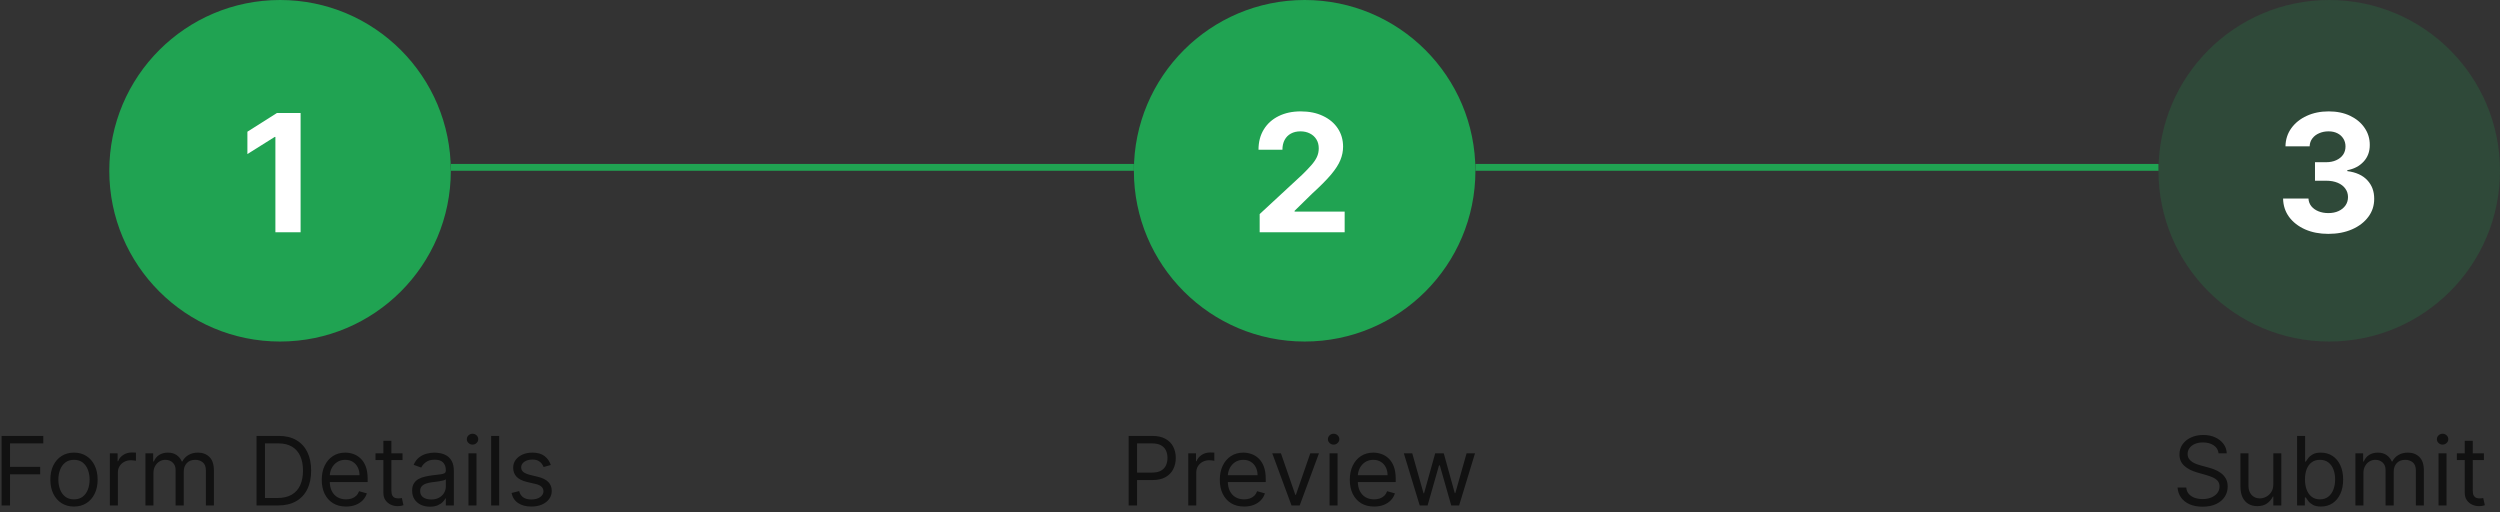 <svg width="366" height="75" viewBox="0 0 366 75" fill="none" xmlns="http://www.w3.org/2000/svg">
<rect x="0" y="0" width="366" height="75" fill="#333333" stroke="none"/>
<path d="M0.233 74V63.818H6.338V64.912H1.466V68.352H5.881V69.446H1.466V74H0.233ZM10.832 74.159C10.143 74.159 9.538 73.995 9.018 73.667C8.501 73.339 8.096 72.88 7.805 72.29C7.516 71.7 7.372 71.01 7.372 70.222C7.372 69.426 7.516 68.732 7.805 68.138C8.096 67.545 8.501 67.085 9.018 66.756C9.538 66.428 10.143 66.264 10.832 66.264C11.522 66.264 12.125 66.428 12.642 66.756C13.162 67.085 13.567 67.545 13.855 68.138C14.147 68.732 14.293 69.426 14.293 70.222C14.293 71.01 14.147 71.7 13.855 72.29C13.567 72.88 13.162 73.339 12.642 73.667C12.125 73.995 11.522 74.159 10.832 74.159ZM10.832 73.105C11.356 73.105 11.787 72.971 12.125 72.702C12.463 72.434 12.713 72.081 12.876 71.644C13.038 71.206 13.119 70.732 13.119 70.222C13.119 69.711 13.038 69.236 12.876 68.795C12.713 68.354 12.463 67.998 12.125 67.726C11.787 67.454 11.356 67.318 10.832 67.318C10.309 67.318 9.878 67.454 9.54 67.726C9.202 67.998 8.951 68.354 8.789 68.795C8.627 69.236 8.545 69.711 8.545 70.222C8.545 70.732 8.627 71.206 8.789 71.644C8.951 72.081 9.202 72.434 9.54 72.702C9.878 72.971 10.309 73.105 10.832 73.105ZM16.084 74V66.364H17.217V67.517H17.297C17.436 67.139 17.688 66.833 18.052 66.597C18.417 66.362 18.828 66.244 19.285 66.244C19.372 66.244 19.479 66.246 19.608 66.249C19.738 66.253 19.835 66.258 19.902 66.264V67.457C19.862 67.447 19.771 67.433 19.628 67.413C19.489 67.389 19.342 67.378 19.186 67.378C18.815 67.378 18.483 67.456 18.192 67.612C17.903 67.764 17.674 67.976 17.506 68.248C17.34 68.516 17.257 68.823 17.257 69.168V74H16.084ZM21.293 74V66.364H22.426V67.557H22.526C22.685 67.149 22.942 66.833 23.296 66.607C23.651 66.379 24.077 66.264 24.574 66.264C25.078 66.264 25.497 66.379 25.832 66.607C26.17 66.833 26.433 67.149 26.622 67.557H26.702C26.897 67.162 27.191 66.849 27.582 66.617C27.973 66.382 28.442 66.264 28.989 66.264C29.671 66.264 30.23 66.478 30.664 66.906C31.098 67.33 31.315 67.991 31.315 68.889V74H30.142V68.889C30.142 68.326 29.988 67.923 29.68 67.681C29.371 67.439 29.009 67.318 28.591 67.318C28.054 67.318 27.638 67.481 27.343 67.805C27.048 68.127 26.901 68.535 26.901 69.028V74H25.707V68.77C25.707 68.336 25.567 67.986 25.285 67.721C25.003 67.452 24.64 67.318 24.196 67.318C23.891 67.318 23.606 67.399 23.341 67.562C23.079 67.724 22.867 67.95 22.704 68.238C22.546 68.523 22.466 68.853 22.466 69.227V74H21.293ZM40.699 74H37.557V63.818H40.838C41.826 63.818 42.671 64.022 43.374 64.43C44.077 64.834 44.615 65.416 44.99 66.175C45.364 66.93 45.551 67.835 45.551 68.889C45.551 69.95 45.363 70.863 44.985 71.629C44.607 72.391 44.057 72.978 43.334 73.388C42.612 73.796 41.733 74 40.699 74ZM38.79 72.906H40.62C41.462 72.906 42.159 72.744 42.713 72.419C43.266 72.094 43.679 71.632 43.951 71.032C44.222 70.432 44.358 69.718 44.358 68.889C44.358 68.067 44.224 67.36 43.956 66.766C43.687 66.17 43.286 65.712 42.752 65.394C42.219 65.073 41.554 64.912 40.759 64.912H38.79V72.906ZM50.662 74.159C49.926 74.159 49.292 73.997 48.758 73.672C48.228 73.344 47.819 72.886 47.53 72.3C47.245 71.71 47.103 71.024 47.103 70.242C47.103 69.459 47.245 68.77 47.53 68.173C47.819 67.573 48.22 67.106 48.733 66.771C49.25 66.433 49.854 66.264 50.543 66.264C50.941 66.264 51.334 66.331 51.721 66.463C52.109 66.596 52.462 66.811 52.78 67.109C53.098 67.404 53.352 67.796 53.541 68.283C53.73 68.77 53.824 69.37 53.824 70.082V70.579H47.938V69.565H52.631C52.631 69.135 52.545 68.75 52.373 68.412C52.203 68.074 51.962 67.807 51.647 67.612C51.335 67.416 50.967 67.318 50.543 67.318C50.076 67.318 49.671 67.434 49.33 67.666C48.992 67.895 48.732 68.193 48.549 68.561C48.367 68.929 48.276 69.323 48.276 69.744V70.421C48.276 70.997 48.375 71.486 48.574 71.887C48.776 72.285 49.056 72.588 49.414 72.797C49.772 73.002 50.188 73.105 50.662 73.105C50.971 73.105 51.249 73.062 51.498 72.976C51.749 72.886 51.967 72.754 52.149 72.578C52.331 72.399 52.472 72.177 52.571 71.912L53.705 72.23C53.586 72.615 53.385 72.953 53.103 73.244C52.822 73.533 52.474 73.758 52.059 73.921C51.645 74.079 51.179 74.159 50.662 74.159ZM58.93 66.364V67.358H54.973V66.364H58.93ZM56.126 64.534H57.299V71.812C57.299 72.144 57.347 72.392 57.444 72.558C57.543 72.721 57.669 72.83 57.821 72.886C57.977 72.939 58.141 72.966 58.314 72.966C58.443 72.966 58.549 72.959 58.632 72.946C58.715 72.93 58.781 72.916 58.831 72.906L59.069 73.96C58.99 73.99 58.879 74.02 58.736 74.05C58.594 74.083 58.413 74.099 58.194 74.099C57.863 74.099 57.538 74.028 57.22 73.886C56.905 73.743 56.643 73.526 56.434 73.234C56.229 72.943 56.126 72.575 56.126 72.131V64.534ZM62.942 74.179C62.458 74.179 62.019 74.088 61.625 73.906C61.23 73.72 60.917 73.453 60.685 73.105C60.453 72.754 60.337 72.329 60.337 71.832C60.337 71.395 60.423 71.04 60.596 70.769C60.768 70.493 60.998 70.278 61.287 70.122C61.575 69.966 61.893 69.85 62.241 69.774C62.592 69.695 62.945 69.632 63.3 69.585C63.764 69.526 64.14 69.481 64.429 69.451C64.72 69.418 64.932 69.363 65.065 69.287C65.201 69.211 65.269 69.078 65.269 68.889V68.849C65.269 68.359 65.135 67.978 64.866 67.706C64.601 67.434 64.198 67.298 63.658 67.298C63.098 67.298 62.659 67.421 62.341 67.666C62.022 67.912 61.799 68.173 61.669 68.452L60.556 68.054C60.755 67.59 61.02 67.229 61.351 66.97C61.686 66.708 62.05 66.526 62.445 66.423C62.843 66.317 63.234 66.264 63.618 66.264C63.864 66.264 64.145 66.294 64.463 66.354C64.785 66.41 65.095 66.528 65.393 66.707C65.695 66.886 65.945 67.156 66.144 67.517C66.343 67.878 66.442 68.362 66.442 68.969V74H65.269V72.966H65.209C65.13 73.132 64.997 73.309 64.811 73.498C64.626 73.687 64.379 73.847 64.071 73.98C63.762 74.113 63.386 74.179 62.942 74.179ZM63.121 73.125C63.585 73.125 63.976 73.034 64.294 72.852C64.616 72.669 64.858 72.434 65.02 72.146C65.186 71.857 65.269 71.554 65.269 71.236V70.162C65.219 70.222 65.11 70.276 64.941 70.326C64.775 70.372 64.583 70.414 64.364 70.45C64.149 70.483 63.938 70.513 63.733 70.54C63.53 70.563 63.366 70.583 63.24 70.599C62.935 70.639 62.65 70.704 62.385 70.793C62.123 70.879 61.911 71.01 61.749 71.186C61.59 71.358 61.51 71.594 61.51 71.892C61.51 72.3 61.661 72.608 61.963 72.817C62.268 73.022 62.654 73.125 63.121 73.125ZM68.584 74V66.364H69.757V74H68.584ZM69.18 65.091C68.951 65.091 68.754 65.013 68.589 64.857C68.426 64.701 68.345 64.514 68.345 64.296C68.345 64.077 68.426 63.889 68.589 63.734C68.754 63.578 68.951 63.5 69.18 63.5C69.409 63.5 69.605 63.578 69.767 63.734C69.933 63.889 70.015 64.077 70.015 64.296C70.015 64.514 69.933 64.701 69.767 64.857C69.605 65.013 69.409 65.091 69.18 65.091ZM73.079 63.818V74H71.906V63.818H73.079ZM80.637 68.074L79.583 68.372C79.517 68.197 79.419 68.026 79.29 67.86C79.164 67.691 78.992 67.552 78.773 67.442C78.554 67.333 78.274 67.278 77.933 67.278C77.465 67.278 77.076 67.386 76.764 67.602C76.456 67.814 76.302 68.084 76.302 68.412C76.302 68.704 76.408 68.934 76.62 69.103C76.832 69.272 77.164 69.413 77.615 69.526L78.748 69.804C79.431 69.97 79.94 70.223 80.274 70.565C80.609 70.903 80.776 71.338 80.776 71.872C80.776 72.31 80.65 72.701 80.399 73.046C80.15 73.39 79.802 73.662 79.355 73.861C78.907 74.06 78.387 74.159 77.793 74.159C77.015 74.159 76.37 73.99 75.86 73.652C75.349 73.314 75.026 72.82 74.89 72.171L76.004 71.892C76.11 72.303 76.31 72.611 76.605 72.817C76.904 73.022 77.293 73.125 77.774 73.125C78.32 73.125 78.755 73.009 79.076 72.777C79.401 72.542 79.563 72.26 79.563 71.932C79.563 71.667 79.471 71.445 79.285 71.266C79.099 71.083 78.814 70.947 78.43 70.858L77.157 70.56C76.458 70.394 75.944 70.137 75.616 69.789C75.291 69.438 75.129 68.999 75.129 68.472C75.129 68.041 75.25 67.66 75.492 67.328C75.737 66.997 76.07 66.737 76.491 66.548C76.915 66.359 77.396 66.264 77.933 66.264C78.688 66.264 79.282 66.43 79.713 66.761C80.147 67.093 80.455 67.53 80.637 68.074Z" fill="#111111"/>
<path d="M165.233 74V63.818H168.673C169.472 63.818 170.125 63.962 170.632 64.251C171.143 64.536 171.52 64.922 171.766 65.409C172.011 65.896 172.134 66.44 172.134 67.04C172.134 67.64 172.011 68.185 171.766 68.675C171.524 69.166 171.149 69.557 170.642 69.849C170.135 70.137 169.485 70.281 168.693 70.281H166.227V69.188H168.653C169.2 69.188 169.639 69.093 169.971 68.904C170.302 68.715 170.543 68.46 170.692 68.138C170.844 67.814 170.92 67.447 170.92 67.04C170.92 66.632 170.844 66.267 170.692 65.946C170.543 65.624 170.301 65.373 169.966 65.19C169.631 65.005 169.187 64.912 168.634 64.912H166.466V74H165.233ZM173.961 74V66.364H175.094V67.517H175.174C175.313 67.139 175.565 66.833 175.929 66.597C176.294 66.362 176.705 66.244 177.162 66.244C177.248 66.244 177.356 66.246 177.485 66.249C177.615 66.253 177.712 66.258 177.779 66.264V67.457C177.739 67.447 177.648 67.433 177.505 67.413C177.366 67.389 177.219 67.378 177.063 67.378C176.692 67.378 176.36 67.456 176.069 67.612C175.78 67.764 175.551 67.976 175.382 68.248C175.217 68.516 175.134 68.823 175.134 69.168V74H173.961ZM182.139 74.159C181.403 74.159 180.768 73.997 180.235 73.672C179.704 73.344 179.295 72.886 179.007 72.3C178.722 71.71 178.579 71.024 178.579 70.242C178.579 69.459 178.722 68.77 179.007 68.173C179.295 67.573 179.696 67.106 180.21 66.771C180.727 66.433 181.33 66.264 182.02 66.264C182.417 66.264 182.81 66.331 183.198 66.463C183.586 66.596 183.939 66.811 184.257 67.109C184.575 67.404 184.828 67.796 185.017 68.283C185.206 68.77 185.301 69.37 185.301 70.082V70.579H179.414V69.565H184.108C184.108 69.135 184.021 68.75 183.849 68.412C183.68 68.074 183.438 67.807 183.123 67.612C182.812 67.416 182.444 67.318 182.02 67.318C181.552 67.318 181.148 67.434 180.806 67.666C180.468 67.895 180.208 68.193 180.026 68.561C179.844 68.929 179.752 69.323 179.752 69.744V70.421C179.752 70.997 179.852 71.486 180.051 71.887C180.253 72.285 180.533 72.588 180.891 72.797C181.249 73.002 181.665 73.105 182.139 73.105C182.447 73.105 182.725 73.062 182.974 72.976C183.226 72.886 183.443 72.754 183.625 72.578C183.808 72.399 183.949 72.177 184.048 71.912L185.181 72.23C185.062 72.615 184.862 72.953 184.58 73.244C184.298 73.533 183.95 73.758 183.536 73.921C183.122 74.079 182.656 74.159 182.139 74.159ZM193.097 66.364L190.274 74H189.08L186.257 66.364H187.529L189.637 72.449H189.717L191.825 66.364H193.097ZM194.646 74V66.364H195.819V74H194.646ZM195.243 65.091C195.014 65.091 194.817 65.013 194.651 64.857C194.489 64.701 194.407 64.514 194.407 64.296C194.407 64.077 194.489 63.889 194.651 63.734C194.817 63.578 195.014 63.5 195.243 63.5C195.471 63.5 195.667 63.578 195.829 63.734C195.995 63.889 196.078 64.077 196.078 64.296C196.078 64.514 195.995 64.701 195.829 64.857C195.667 65.013 195.471 65.091 195.243 65.091ZM201.17 74.159C200.434 74.159 199.8 73.997 199.266 73.672C198.736 73.344 198.326 72.886 198.038 72.3C197.753 71.71 197.61 71.024 197.61 70.242C197.61 69.459 197.753 68.77 198.038 68.173C198.326 67.573 198.727 67.106 199.241 66.771C199.758 66.433 200.361 66.264 201.051 66.264C201.449 66.264 201.841 66.331 202.229 66.463C202.617 66.596 202.97 66.811 203.288 67.109C203.606 67.404 203.86 67.796 204.049 68.283C204.238 68.77 204.332 69.37 204.332 70.082V70.579H198.446V69.565H203.139C203.139 69.135 203.053 68.75 202.88 68.412C202.711 68.074 202.469 67.807 202.154 67.612C201.843 67.416 201.475 67.318 201.051 67.318C200.583 67.318 200.179 67.434 199.838 67.666C199.5 67.895 199.239 68.193 199.057 68.561C198.875 68.929 198.784 69.323 198.784 69.744V70.421C198.784 70.997 198.883 71.486 199.082 71.887C199.284 72.285 199.564 72.588 199.922 72.797C200.28 73.002 200.696 73.105 201.17 73.105C201.478 73.105 201.757 73.062 202.005 72.976C202.257 72.886 202.474 72.754 202.657 72.578C202.839 72.399 202.98 72.177 203.079 71.912L204.213 72.23C204.093 72.615 203.893 72.953 203.611 73.244C203.329 73.533 202.981 73.758 202.567 73.921C202.153 74.079 201.687 74.159 201.17 74.159ZM207.847 74L205.52 66.364H206.753L208.404 72.21H208.483L210.114 66.364H211.367L212.978 72.19H213.057L214.708 66.364H215.941L213.614 74H212.461L210.79 68.133H210.671L209 74H207.847Z" fill="#111111"/>
<path d="M324.801 66.364C324.741 65.86 324.5 65.469 324.075 65.19C323.651 64.912 323.131 64.773 322.514 64.773C322.063 64.773 321.669 64.846 321.331 64.992C320.996 65.137 320.734 65.338 320.545 65.593C320.36 65.848 320.267 66.138 320.267 66.463C320.267 66.735 320.332 66.969 320.461 67.164C320.594 67.356 320.763 67.517 320.968 67.646C321.174 67.772 321.389 67.877 321.614 67.96C321.84 68.039 322.047 68.104 322.236 68.153L323.27 68.432C323.535 68.501 323.83 68.597 324.155 68.72C324.483 68.843 324.796 69.01 325.094 69.222C325.396 69.431 325.645 69.7 325.84 70.028C326.036 70.356 326.134 70.758 326.134 71.236C326.134 71.786 325.989 72.283 325.701 72.727C325.416 73.171 324.998 73.524 324.448 73.786C323.901 74.048 323.237 74.179 322.455 74.179C321.725 74.179 321.094 74.061 320.56 73.826C320.03 73.591 319.612 73.263 319.308 72.842C319.006 72.421 318.835 71.932 318.795 71.375H320.068C320.101 71.76 320.231 72.078 320.456 72.329C320.685 72.578 320.973 72.764 321.321 72.886C321.672 73.006 322.05 73.065 322.455 73.065C322.925 73.065 323.348 72.989 323.722 72.837C324.097 72.681 324.393 72.465 324.612 72.19C324.831 71.912 324.94 71.587 324.94 71.216C324.94 70.878 324.846 70.603 324.657 70.391C324.468 70.178 324.219 70.006 323.911 69.874C323.603 69.741 323.27 69.625 322.912 69.526L321.659 69.168C320.864 68.939 320.234 68.612 319.77 68.188C319.306 67.764 319.074 67.209 319.074 66.523C319.074 65.953 319.228 65.456 319.536 65.031C319.848 64.604 320.265 64.272 320.789 64.037C321.316 63.798 321.904 63.679 322.554 63.679C323.21 63.679 323.794 63.797 324.304 64.032C324.814 64.264 325.219 64.582 325.517 64.987C325.819 65.391 325.978 65.85 325.994 66.364H324.801ZM332.814 70.878V66.364H333.987V74H332.814V72.707H332.735C332.556 73.095 332.277 73.425 331.899 73.697C331.521 73.965 331.044 74.099 330.468 74.099C329.99 74.099 329.566 73.995 329.195 73.786C328.824 73.574 328.532 73.256 328.32 72.832C328.108 72.404 328.002 71.865 328.002 71.216V66.364H329.175V71.136C329.175 71.693 329.331 72.137 329.642 72.469C329.957 72.8 330.358 72.966 330.845 72.966C331.137 72.966 331.434 72.891 331.735 72.742C332.04 72.593 332.295 72.364 332.501 72.056C332.71 71.748 332.814 71.355 332.814 70.878ZM336.295 74V63.818H337.469V67.577H337.568C337.654 67.444 337.774 67.275 337.926 67.07C338.082 66.861 338.304 66.675 338.592 66.513C338.884 66.347 339.278 66.264 339.776 66.264C340.419 66.264 340.985 66.425 341.476 66.746C341.966 67.068 342.349 67.524 342.624 68.114C342.899 68.704 343.037 69.4 343.037 70.202C343.037 71.01 342.899 71.711 342.624 72.305C342.349 72.895 341.968 73.352 341.481 73.677C340.994 73.998 340.432 74.159 339.795 74.159C339.305 74.159 338.912 74.078 338.617 73.915C338.322 73.75 338.095 73.562 337.936 73.354C337.777 73.142 337.654 72.966 337.568 72.827H337.429V74H336.295ZM337.449 70.182C337.449 70.758 337.533 71.267 337.702 71.708C337.871 72.146 338.118 72.489 338.443 72.737C338.768 72.983 339.166 73.105 339.636 73.105C340.127 73.105 340.536 72.976 340.864 72.717C341.196 72.456 341.444 72.104 341.61 71.663C341.779 71.219 341.864 70.725 341.864 70.182C341.864 69.645 341.781 69.161 341.615 68.73C341.453 68.296 341.206 67.953 340.874 67.701C340.546 67.446 340.134 67.318 339.636 67.318C339.159 67.318 338.758 67.439 338.433 67.681C338.108 67.92 337.863 68.254 337.697 68.685C337.532 69.113 337.449 69.612 337.449 70.182ZM344.832 74V66.364H345.965V67.557H346.065C346.224 67.149 346.481 66.833 346.835 66.607C347.19 66.379 347.616 66.264 348.113 66.264C348.617 66.264 349.036 66.379 349.371 66.607C349.709 66.833 349.972 67.149 350.161 67.557H350.241C350.436 67.162 350.73 66.849 351.121 66.617C351.512 66.382 351.981 66.264 352.528 66.264C353.21 66.264 353.769 66.478 354.203 66.906C354.637 67.33 354.854 67.991 354.854 68.889V74H353.681V68.889C353.681 68.326 353.527 67.923 353.219 67.681C352.911 67.439 352.548 67.318 352.13 67.318C351.593 67.318 351.177 67.481 350.882 67.805C350.587 68.127 350.44 68.535 350.44 69.028V74H349.246V68.77C349.246 68.336 349.106 67.986 348.824 67.721C348.542 67.452 348.179 67.318 347.735 67.318C347.43 67.318 347.145 67.399 346.88 67.562C346.618 67.724 346.406 67.95 346.244 68.238C346.085 68.523 346.005 68.853 346.005 69.227V74H344.832ZM357 74V66.364H358.173V74H357ZM357.596 65.091C357.368 65.091 357.17 65.013 357.005 64.857C356.842 64.701 356.761 64.514 356.761 64.296C356.761 64.077 356.842 63.889 357.005 63.734C357.17 63.578 357.368 63.5 357.596 63.5C357.825 63.5 358.02 63.578 358.183 63.734C358.349 63.889 358.431 64.077 358.431 64.296C358.431 64.514 358.349 64.701 358.183 64.857C358.02 65.013 357.825 65.091 357.596 65.091ZM363.643 66.364V67.358H359.686V66.364H363.643ZM360.839 64.534H362.012V71.812C362.012 72.144 362.06 72.392 362.156 72.558C362.256 72.721 362.382 72.83 362.534 72.886C362.69 72.939 362.854 72.966 363.026 72.966C363.156 72.966 363.262 72.959 363.345 72.946C363.427 72.93 363.494 72.916 363.544 72.906L363.782 73.96C363.703 73.99 363.592 74.02 363.449 74.05C363.307 74.083 363.126 74.099 362.907 74.099C362.576 74.099 362.251 74.028 361.933 73.886C361.618 73.743 361.356 73.526 361.147 73.234C360.942 72.943 360.839 72.575 360.839 72.131V64.534Z" fill="#111111"/>
<circle cx="41" cy="25" r="25" fill="#20A352"/>
<circle cx="191" cy="25" r="25" fill="#20A352"/>
<circle cx="341" cy="25" r="25" fill="#20A352" fill-opacity="0.2"/>
<path d="M44.008 16.546V34H40.318V20.048H40.216L36.219 22.554V19.281L40.54 16.546H44.008Z" fill="white"/>
<line x1="66" y1="24.5" x2="166" y2="24.5" stroke="#20A352"/>
<line x1="216" y1="24.5" x2="316" y2="24.5" stroke="#20A352"/>
<path d="M184.415 34V31.341L190.628 25.588C191.156 25.077 191.599 24.616 191.957 24.207C192.321 23.798 192.597 23.398 192.784 23.006C192.972 22.608 193.065 22.179 193.065 21.719C193.065 21.207 192.949 20.767 192.716 20.398C192.483 20.023 192.165 19.736 191.761 19.537C191.358 19.332 190.901 19.23 190.389 19.23C189.855 19.23 189.389 19.338 188.991 19.554C188.594 19.77 188.287 20.079 188.071 20.483C187.855 20.886 187.747 21.366 187.747 21.923H184.244C184.244 20.781 184.503 19.79 185.02 18.949C185.537 18.108 186.261 17.457 187.193 16.997C188.125 16.537 189.199 16.307 190.415 16.307C191.665 16.307 192.753 16.528 193.679 16.972C194.611 17.409 195.335 18.017 195.852 18.796C196.369 19.574 196.628 20.466 196.628 21.472C196.628 22.131 196.497 22.781 196.236 23.423C195.98 24.065 195.523 24.778 194.864 25.562C194.205 26.341 193.276 27.276 192.077 28.366L189.528 30.864V30.983H196.858V34H184.415Z" fill="white"/>
<path d="M340.866 34.239C339.594 34.239 338.46 34.02 337.466 33.582C336.477 33.139 335.696 32.531 335.122 31.759C334.554 30.98 334.261 30.082 334.244 29.065H337.96C337.983 29.491 338.122 29.866 338.378 30.19C338.639 30.509 338.986 30.756 339.418 30.932C339.849 31.108 340.335 31.196 340.875 31.196C341.438 31.196 341.935 31.097 342.366 30.898C342.798 30.699 343.136 30.423 343.381 30.071C343.625 29.719 343.747 29.312 343.747 28.852C343.747 28.386 343.616 27.974 343.355 27.616C343.099 27.253 342.73 26.969 342.247 26.764C341.77 26.56 341.202 26.457 340.543 26.457H338.915V23.747H340.543C341.099 23.747 341.591 23.651 342.017 23.457C342.449 23.264 342.784 22.997 343.023 22.656C343.261 22.31 343.381 21.906 343.381 21.446C343.381 21.009 343.276 20.625 343.065 20.296C342.861 19.96 342.571 19.699 342.196 19.511C341.827 19.324 341.395 19.23 340.901 19.23C340.401 19.23 339.943 19.321 339.528 19.503C339.114 19.679 338.781 19.932 338.531 20.261C338.281 20.591 338.148 20.977 338.131 21.421H334.594C334.611 20.415 334.898 19.528 335.455 18.761C336.011 17.994 336.761 17.395 337.705 16.963C338.653 16.526 339.724 16.307 340.918 16.307C342.122 16.307 343.176 16.526 344.08 16.963C344.983 17.401 345.685 17.991 346.185 18.736C346.69 19.474 346.94 20.304 346.935 21.224C346.94 22.202 346.636 23.017 346.023 23.671C345.415 24.324 344.622 24.739 343.645 24.915V25.051C344.929 25.216 345.906 25.662 346.577 26.389C347.253 27.111 347.588 28.014 347.582 29.099C347.588 30.094 347.301 30.977 346.722 31.75C346.148 32.523 345.355 33.131 344.344 33.574C343.332 34.017 342.173 34.239 340.866 34.239Z" fill="white"/>
</svg>
